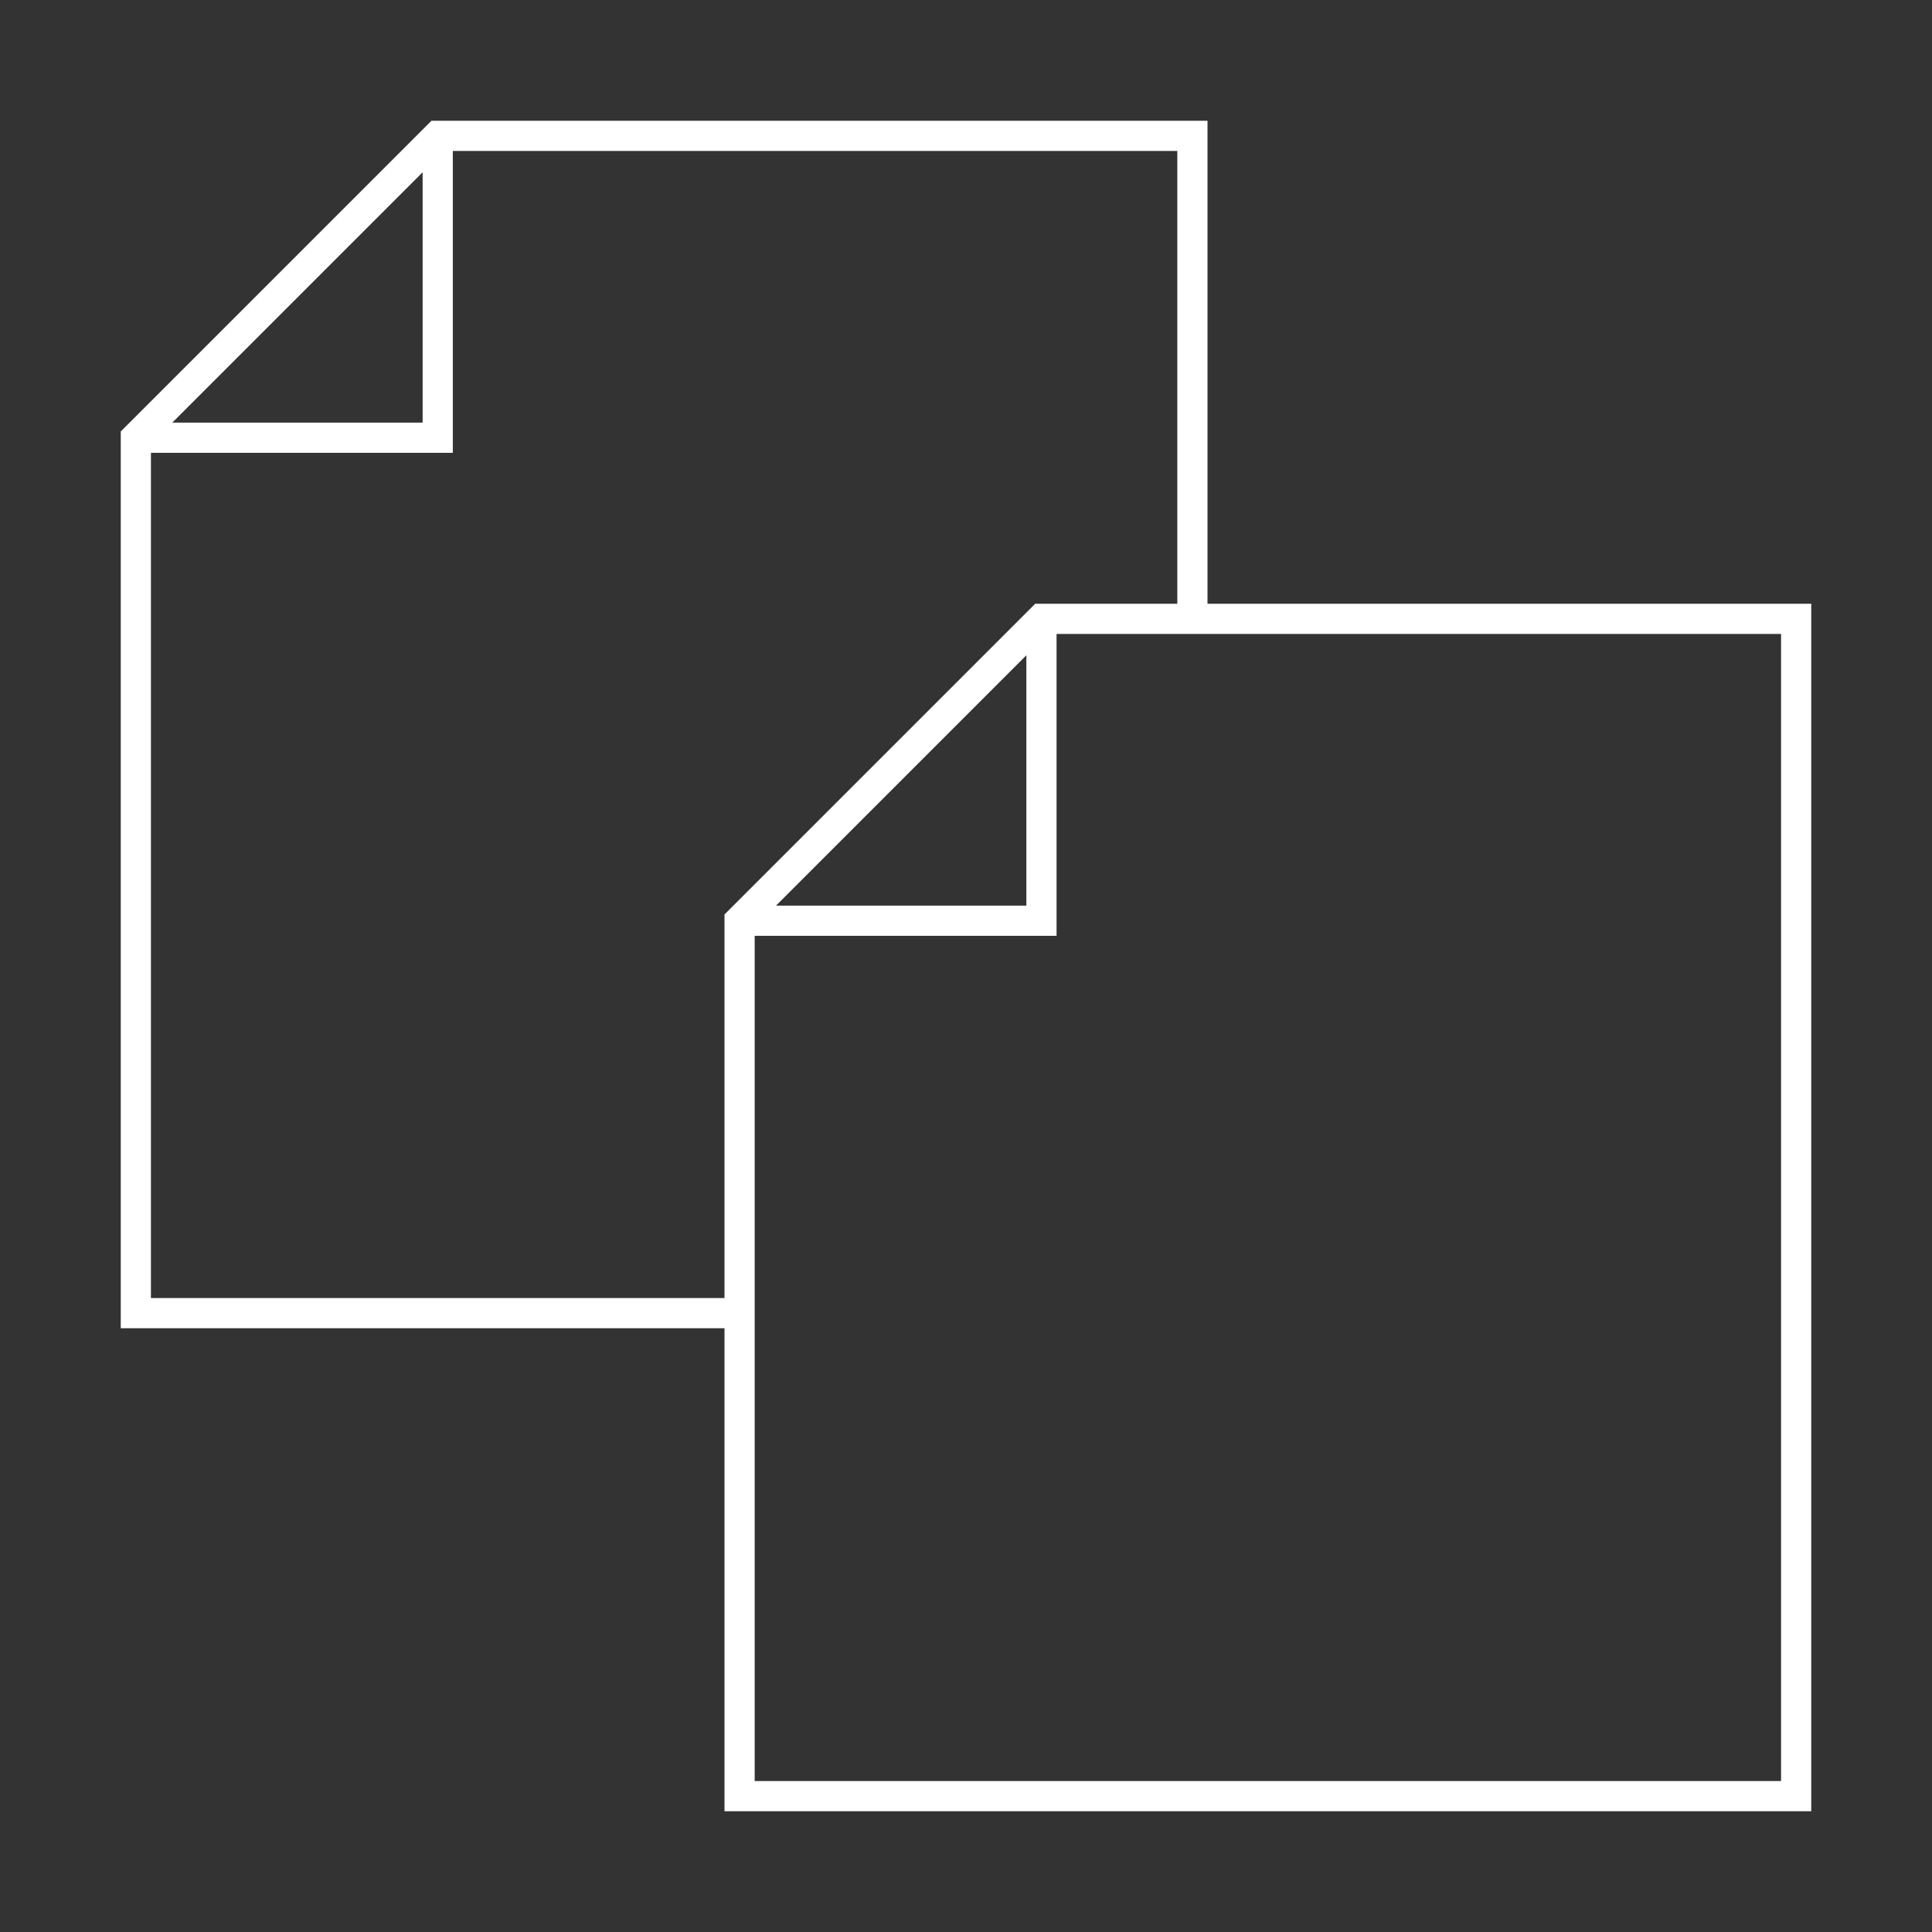 <?xml version="1.0" encoding="UTF-8" standalone="no"?>
<svg width="64px" height="64px" viewBox="0 0 64 64" version="1.1" xmlns="http://www.w3.org/2000/svg" xmlns:xlink="http://www.w3.org/1999/xlink">
    <rect x="0" y="0" width="64" height="64" fill="#333333" stroke="none"/>
    <!-- Generator: Sketch 39.1 (31720) - http://www.bohemiancoding.com/sketch -->
    <title>papers-thin</title>
    <desc>Created with Sketch.</desc>
    <defs></defs>
    <g id="evo-icon" stroke="none" stroke-width="1" fill="none" fill-rule="evenodd">
        <g id="papers-thin" stroke="#ffffff">
            <polyline id="chevron1" points="4.5 14.5 14.5 14.5 14.5 4.5"></polyline>
            <polyline id="path1" points="24.5 43.5 4.5 43.5 4.5 14.5 14.5 4.5 39.5 4.5 39.5 20.5"></polyline>
            <polyline id="chevron2" points="24.5 30.5 34.5 30.5 34.5 20.5"></polyline>
            <polygon id="path2" points="34.5 20.5 59.5 20.5 59.5 59.5 24.5 59.5 24.5 30.5"></polygon>
        </g>
    </g>
</svg>